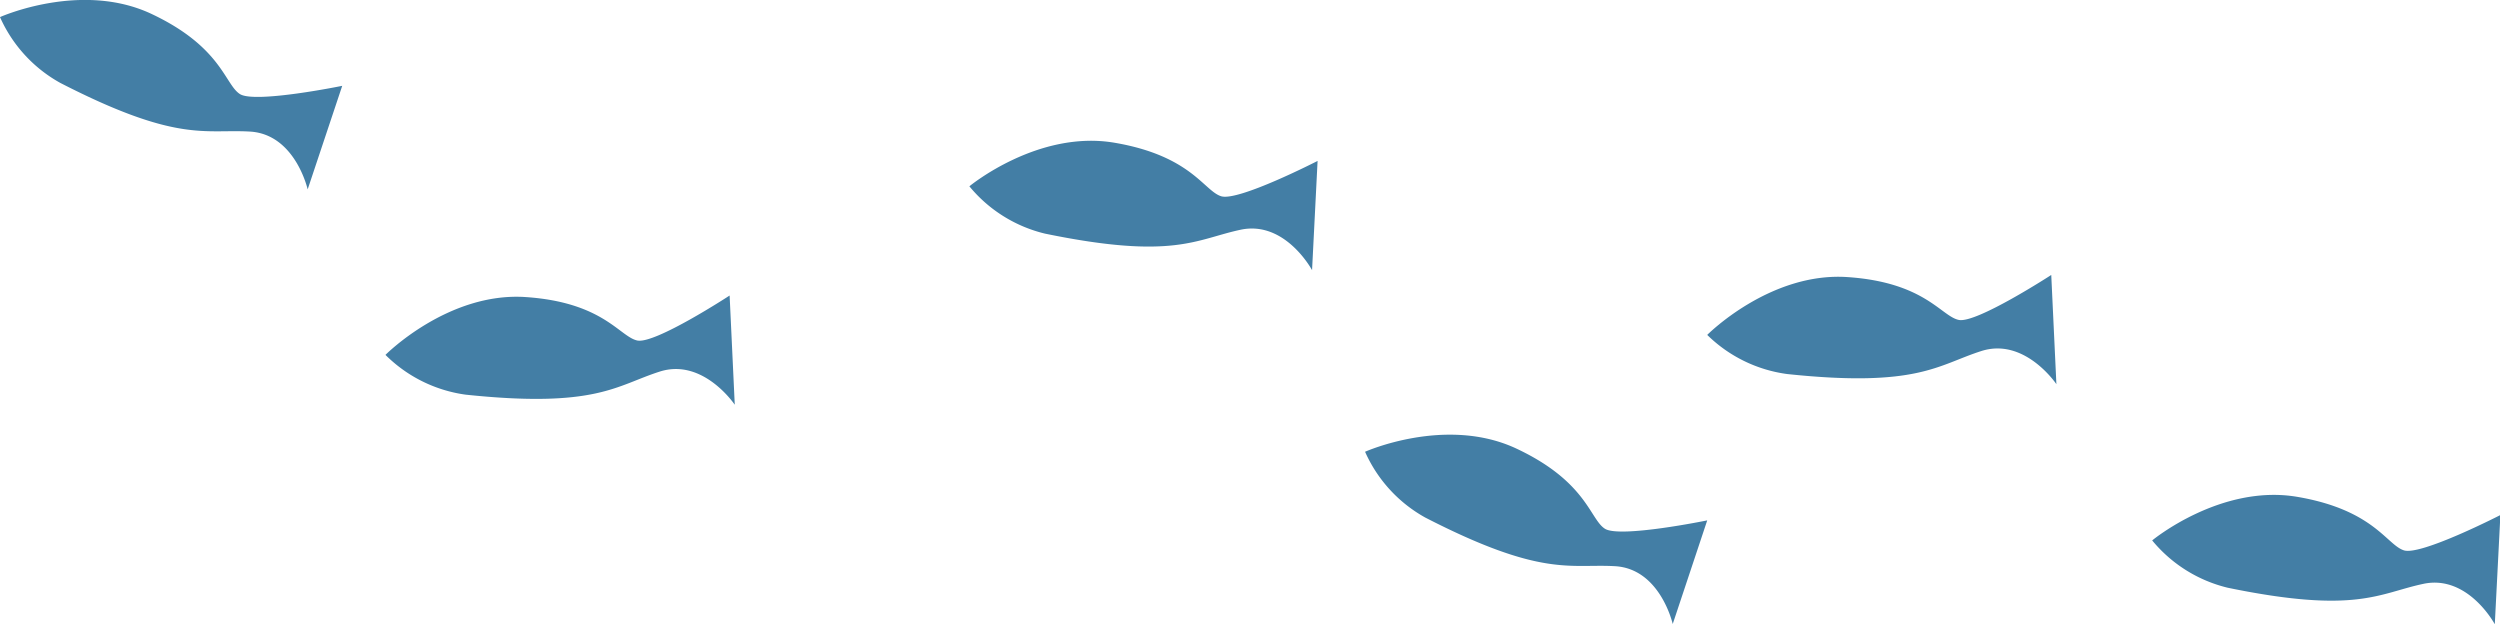<svg xmlns="http://www.w3.org/2000/svg" viewBox="0 0 389.14 97.15"><defs><style>.cls-1{fill:#437ea5;}</style></defs><g id="Layer_2" data-name="Layer 2"><g id="BG_fish" data-name="BG fish"><path class="cls-1" d="M0,2.66S12.63-3,23.59,2.17s11.4,11,13.77,12.48,15.91-1.29,15.91-1.29L47.89,29.48s-1.93-8.6-9-9-11.3,1.77-29.48-7.56A21.84,21.84,0,0,1,0,2.66Z"/><path class="cls-1" d="M60,55.24s9.74-9.82,21.83-9S96.44,52.4,99.19,53s14.38-7,14.38-7l.8,17s-4.91-7.32-11.68-5.16-9.9,5.73-30.22,3.59A21.88,21.88,0,0,1,60,55.24Z"/><path class="cls-1" d="M150.89,29s10.65-8.82,22.6-6.78,13.92,7.51,16.6,8.33,15-5.5,15-5.5l-.86,17s-4.17-7.77-11.12-6.29-10.42,4.73-30.43.61A21.87,21.87,0,0,1,150.89,29Z"/><path class="cls-1" d="M212.48,70.32s12.62-5.65,23.59-.48,11.4,11,13.76,12.47S265.74,81,265.74,81l-5.37,16.13s-1.94-8.61-9-9S240,89.89,221.85,80.56A21.84,21.84,0,0,1,212.48,70.32Z"/><path class="cls-1" d="M265.74,52.13s9.74-9.82,21.83-9,14.59,6.12,17.34,6.67,14.38-7,14.38-7l.8,17s-4.91-7.32-11.68-5.16-9.91,5.73-30.23,3.58A21.87,21.87,0,0,1,265.74,52.13Z"/><path class="cls-1" d="M335,84.12s10.65-8.82,22.6-6.78,13.92,7.51,16.6,8.33,15-5.5,15-5.5l-.87,17s-4.16-7.77-11.12-6.29-10.41,4.73-30.43.61A21.87,21.87,0,0,1,335,84.12Z"/></g></g></svg>